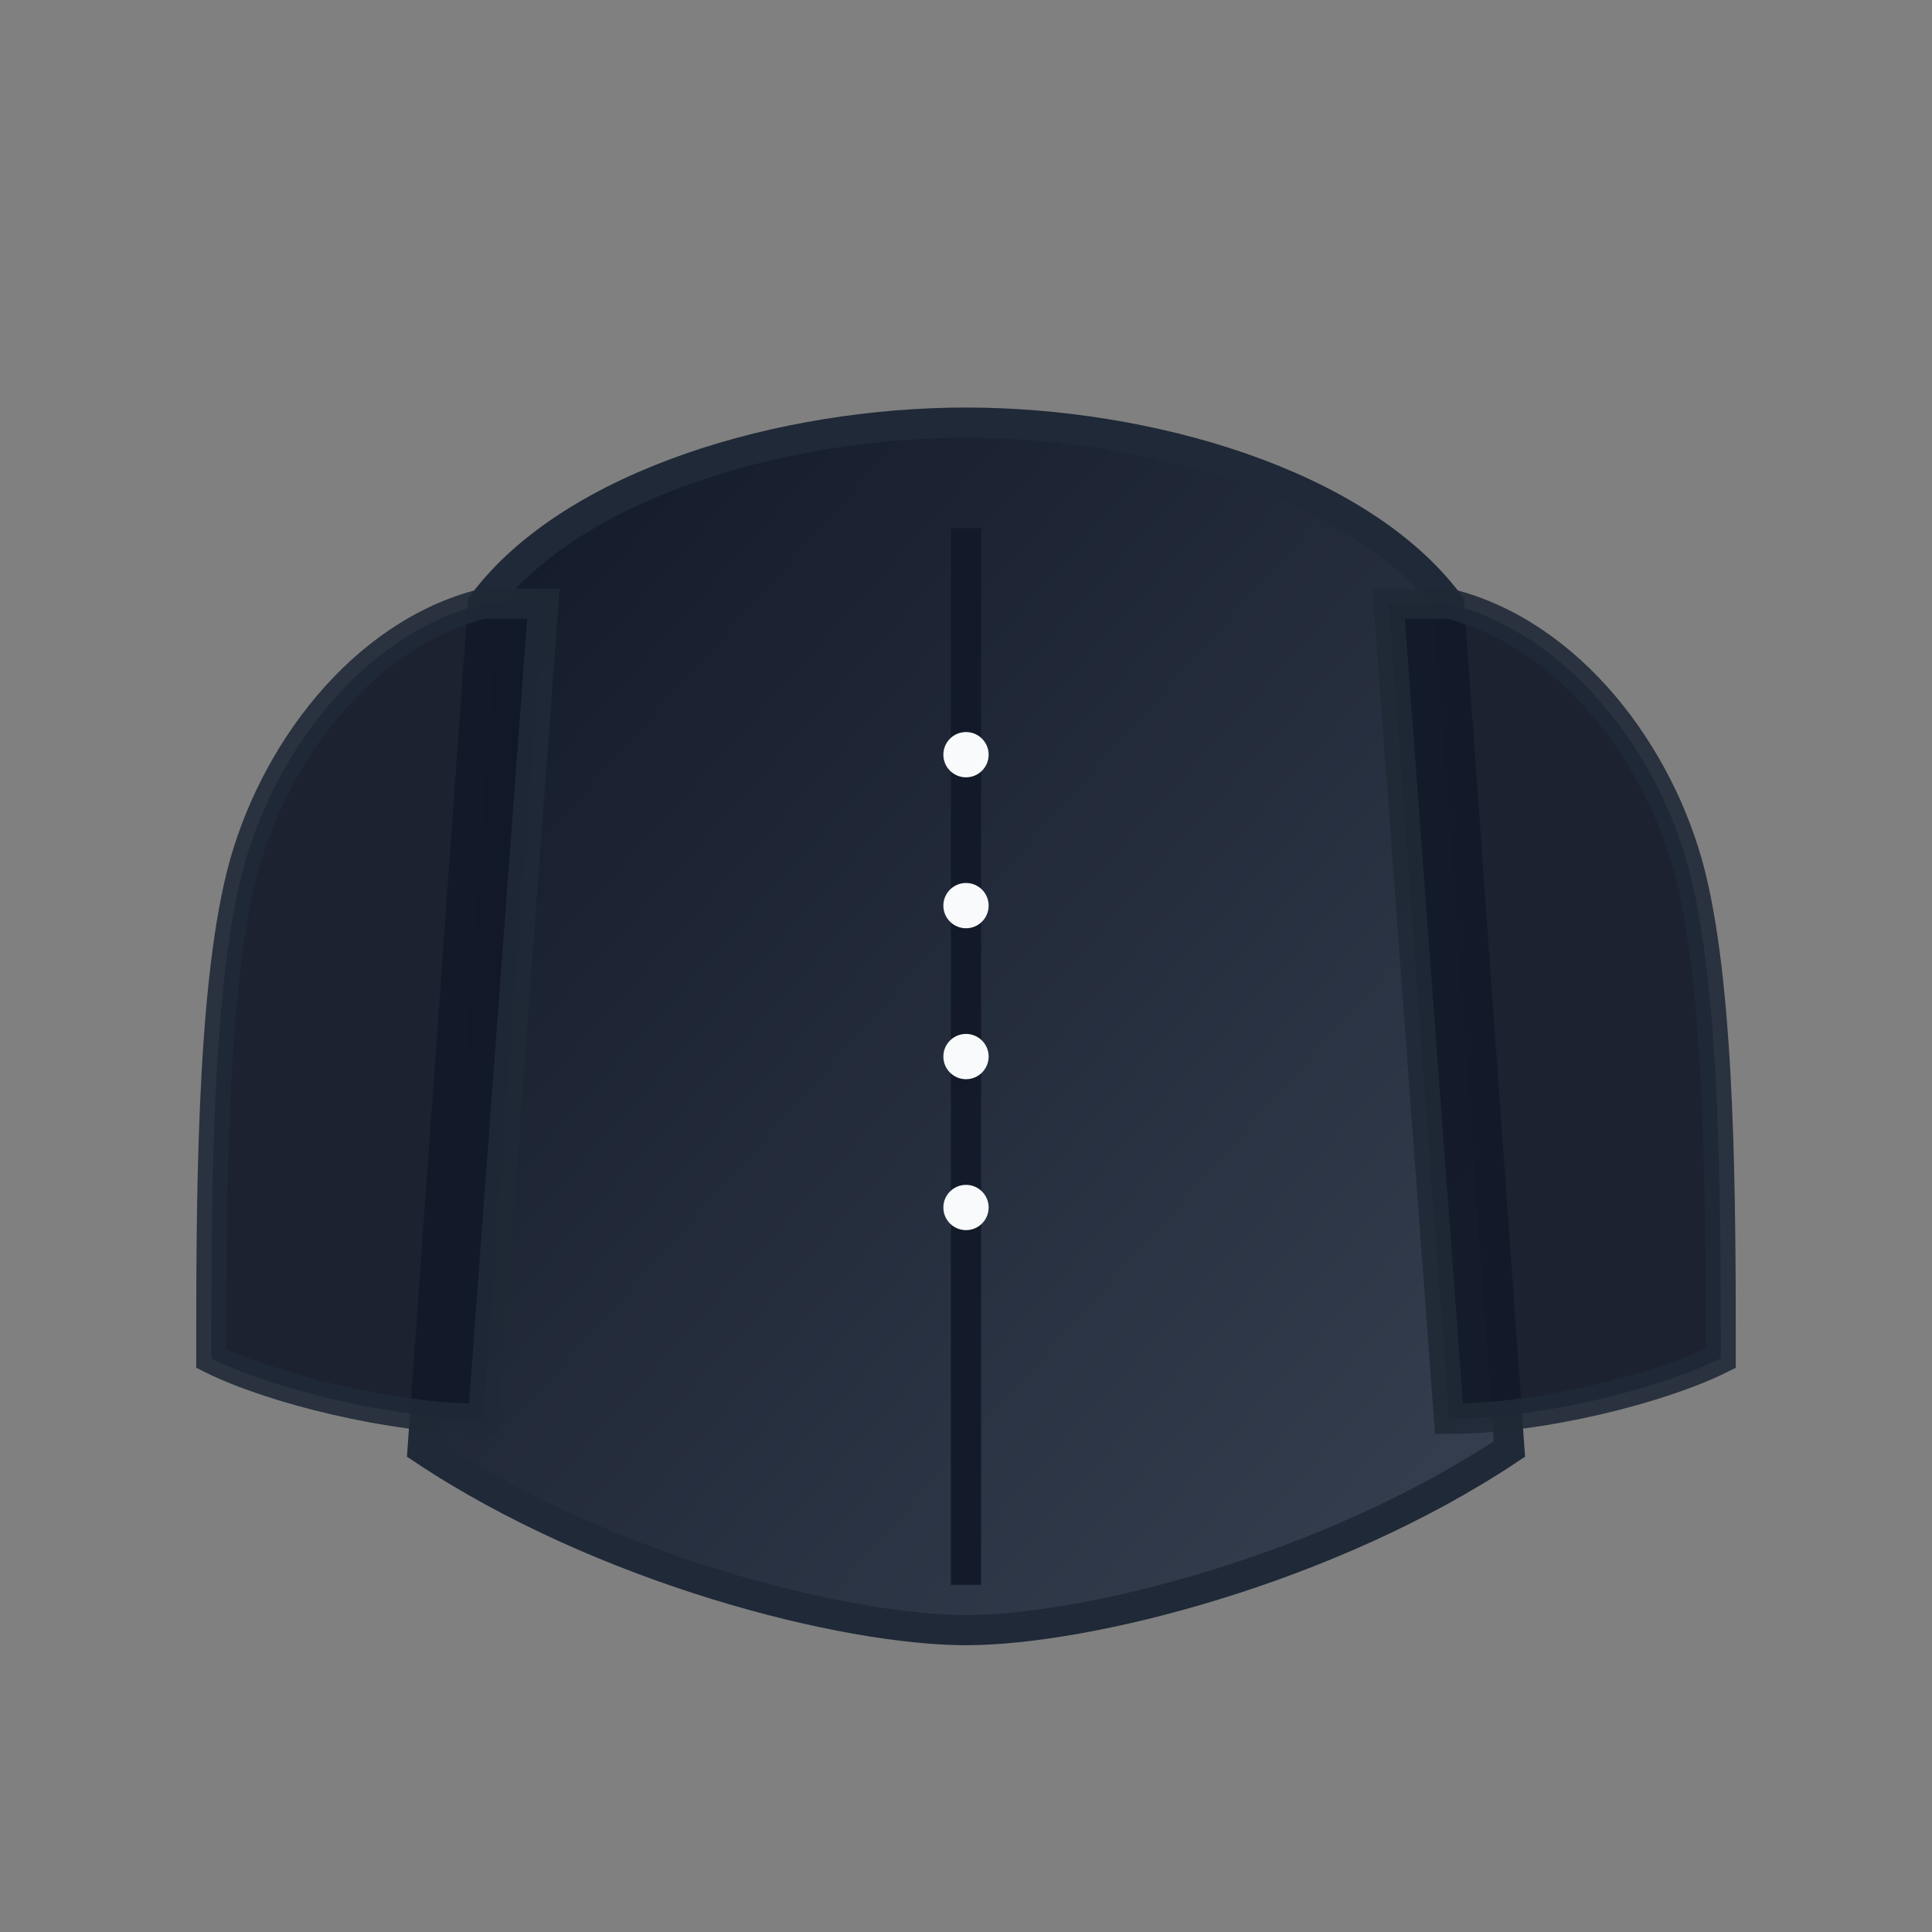 <?xml version="1.0" encoding="UTF-8"?>
<svg width="512" height="512" viewBox="0 0 512 512" xmlns="http://www.w3.org/2000/svg" role="img" aria-label="Cardigan Illustration">
  <rect x="0" y="0" width="512" height="512" fill="#808080" stroke="none"/>
  <defs>
    <linearGradient id="g" x1="0" y1="0" x2="1" y2="1">
      <stop offset="0%" stop-color="#111827"/>
      <stop offset="100%" stop-color="#374151"/>
    </linearGradient>
  </defs>
  <!-- Body -->
  <path d="M128 160c24-32 80-48 128-48s104 16 128 48l16 224c-48 32-112 48-144 48s-96-16-144-48l16-224z" fill="url(#g)" stroke="#1f2937" stroke-width="8" />
  <!-- Sleeves -->
  <path d="M128 160c-32 8-56 40-64 72-8 32-8 88-8 128 16 8 48 16 72 16l16-216z" fill="#111827" opacity="0.9" stroke="#1f2937" stroke-width="8"/>
  <path d="M384 160c32 8 56 40 64 72 8 32 8 88 8 128-16 8-48 16-72 16l-16-216z" fill="#111827" opacity="0.9" stroke="#1f2937" stroke-width="8"/>
  <!-- Opening / buttons -->
  <rect x="252" y="140" width="8" height="280" fill="#111827" opacity="0.9"/>
  <circle cx="256" cy="200" r="6" fill="#f9fafb"/>
  <circle cx="256" cy="240" r="6" fill="#f9fafb"/>
  <circle cx="256" cy="280" r="6" fill="#f9fafb"/>
  <circle cx="256" cy="320" r="6" fill="#f9fafb"/>
</svg>
